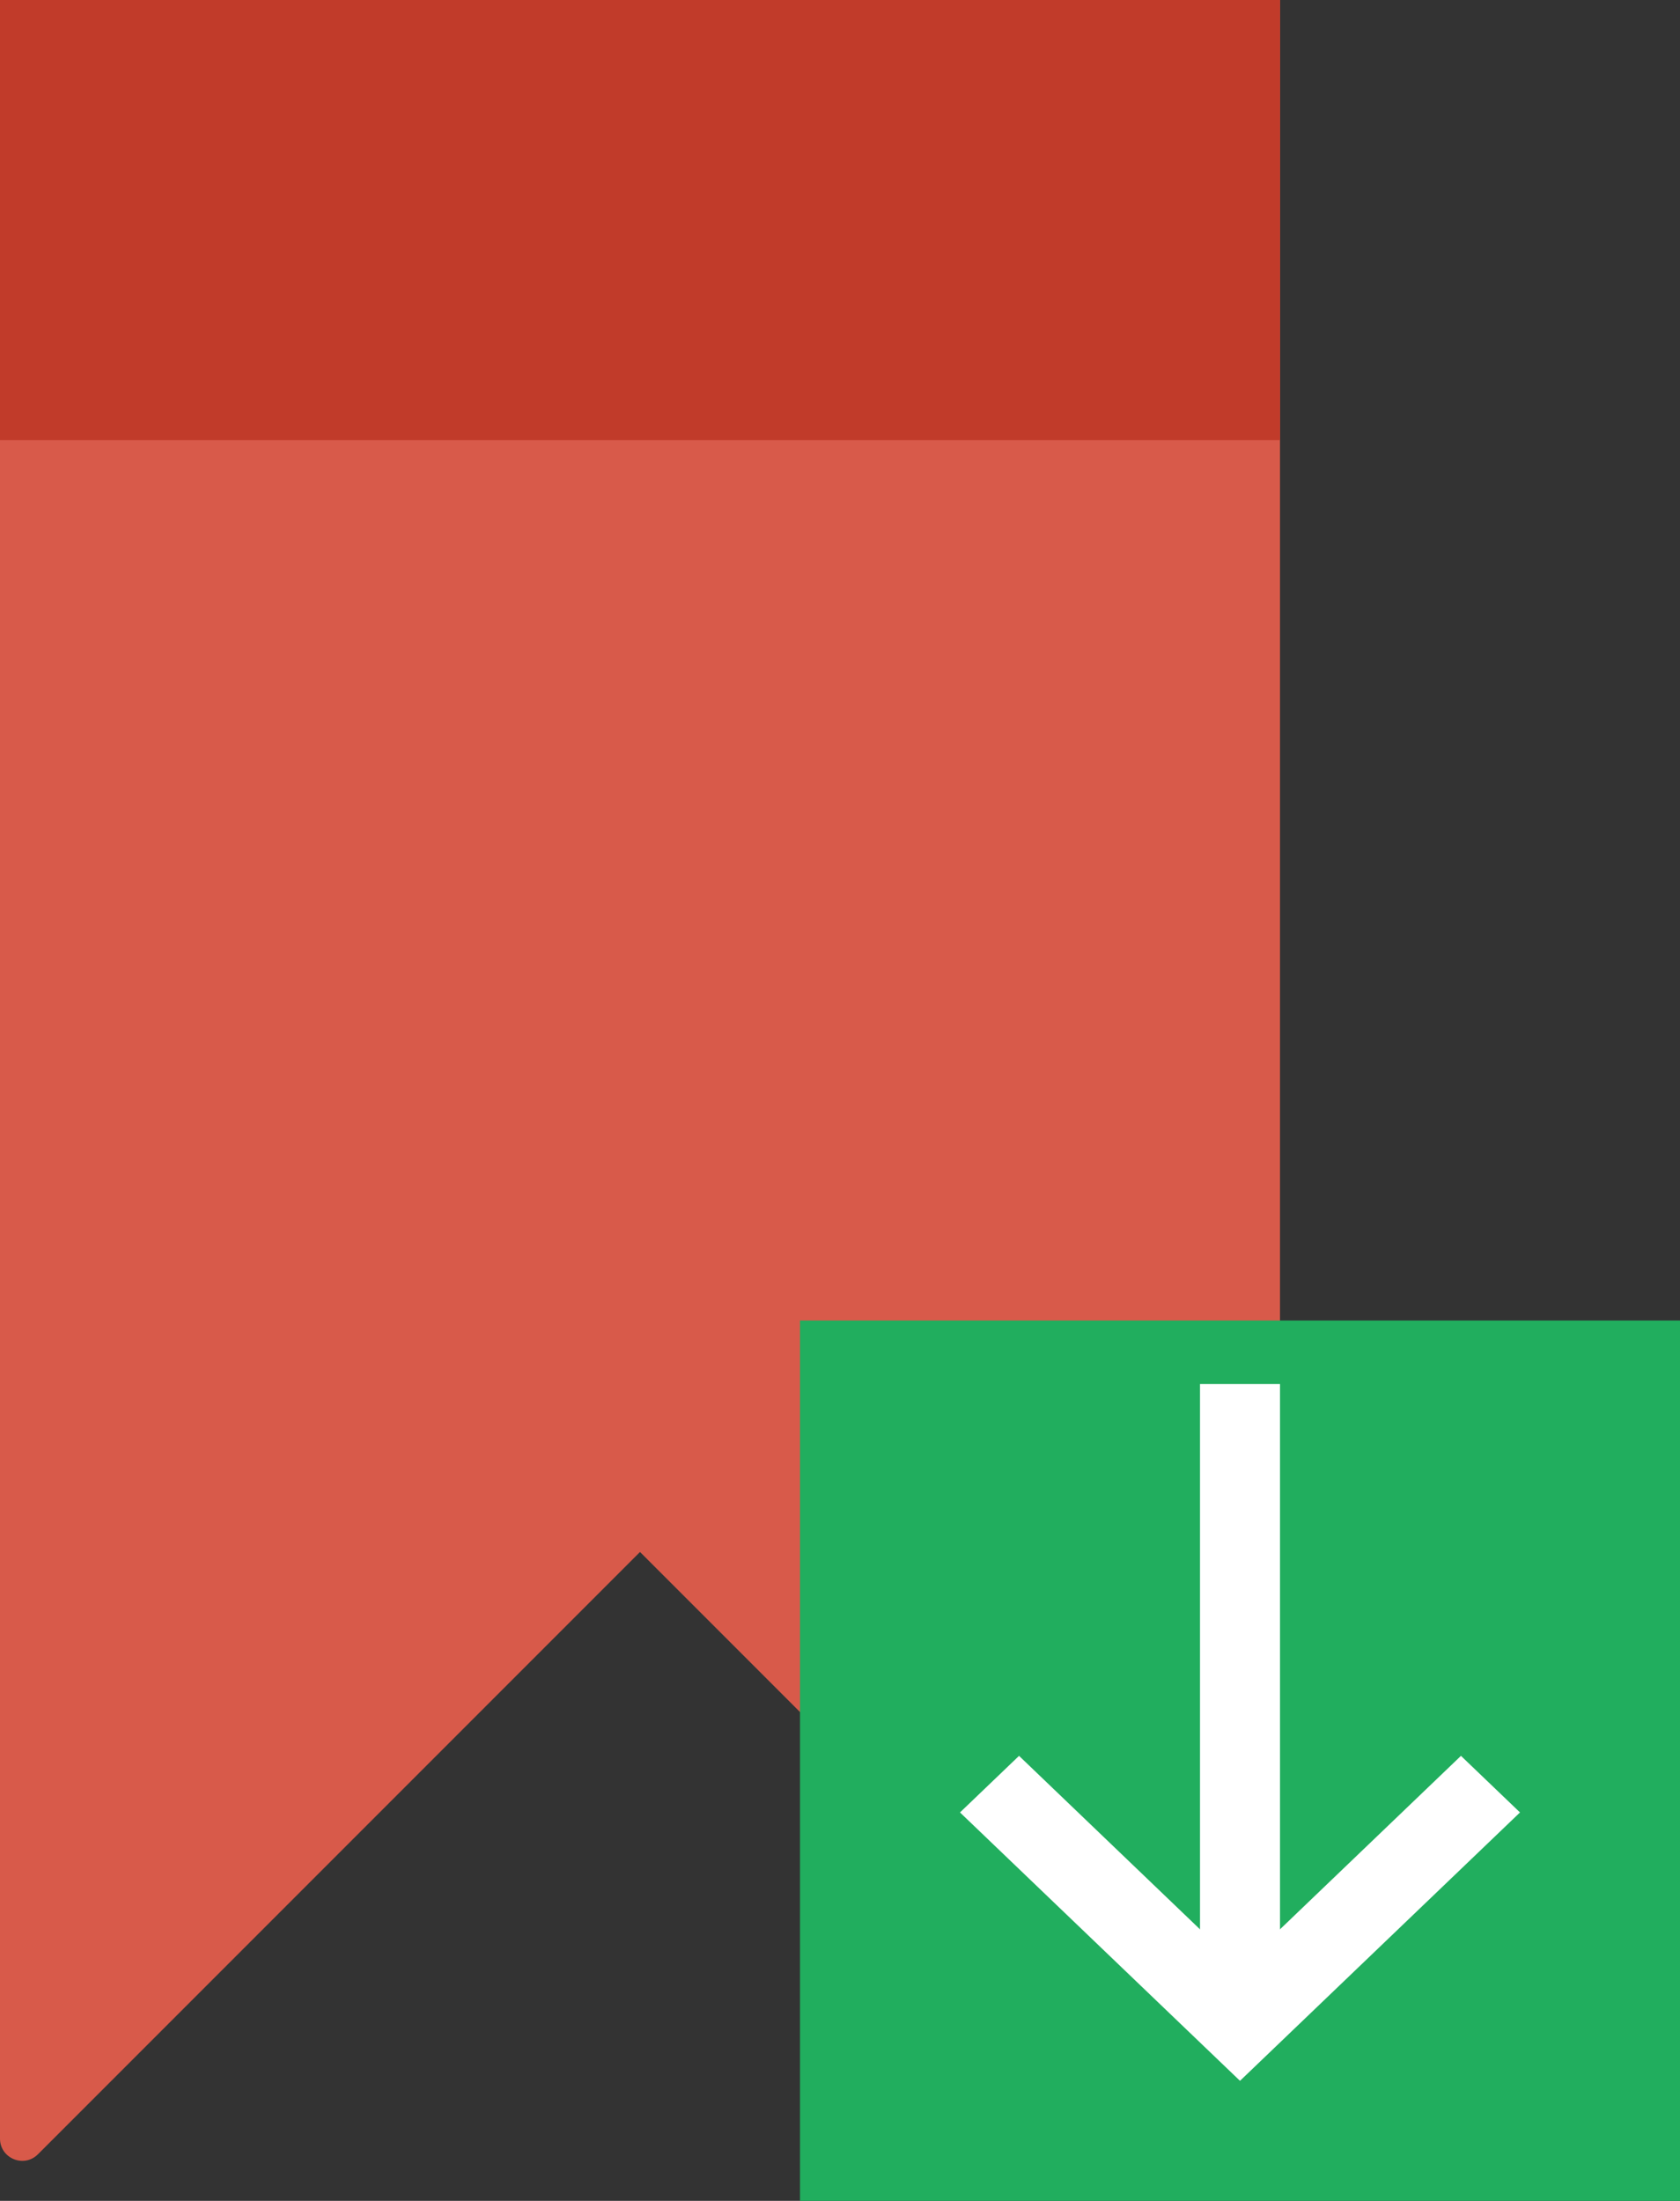 <?xml version="1.0" encoding="UTF-8" standalone="no"?>
<svg width="42px" height="55px" viewBox="0 0 42 55" version="1.1" xmlns="http://www.w3.org/2000/svg" xmlns:xlink="http://www.w3.org/1999/xlink" xmlns:sketch="http://www.bohemiancoding.com/sketch/ns">
    <rect x="0" y="0" width="42" height="55" fill="#333333" stroke="none"/>
    <!-- Generator: Sketch 3.2.2 (9983) - http://www.bohemiancoding.com/sketch -->
    <title>306 - Download Bookmark (Flat)</title>
    <desc>Created with Sketch.</desc>
    <defs></defs>
    <g id="Page-1" stroke="none" stroke-width="1" fill="none" fill-rule="evenodd" sketch:type="MSPage">
        <g id="306---Download-Bookmark-(Flat)" sketch:type="MSLayerGroup">
            <path d="M16,0 L0,0 L0,53.444 C0,53.938 0.598,54.186 0.948,53.836 L16,38.784 L31.052,53.836 C31.402,54.186 32,53.938 32,53.444 L32,0 L16,0" id="Fill-1104" fill="#D85A4A" sketch:type="MSShapeGroup"></path>
            <path d="M0,0 L32,0 L32,11 L0,11 L0,0 Z" id="Fill-1809" fill="#C13B2A" sketch:type="MSShapeGroup"></path>
            <path d="M20,33 L42,33 L42,55 L20,55 L20,33 Z" id="Fill-2568" fill="#21AE5E" sketch:type="MSShapeGroup"></path>
            <path d="M30,34.586 L32,34.586 L32,50.586 L30,50.586 L30,34.586 Z" id="Fill-2569" fill="#FFFFFF" sketch:type="MSShapeGroup"></path>
            <path d="M31,52 L24,45.293 L25.476,43.879 L31,49.172 L36.524,43.879 L38,45.293 L31,52" id="Fill-2570" fill="#FFFFFF" sketch:type="MSShapeGroup"></path>
        </g>
    </g>
</svg>